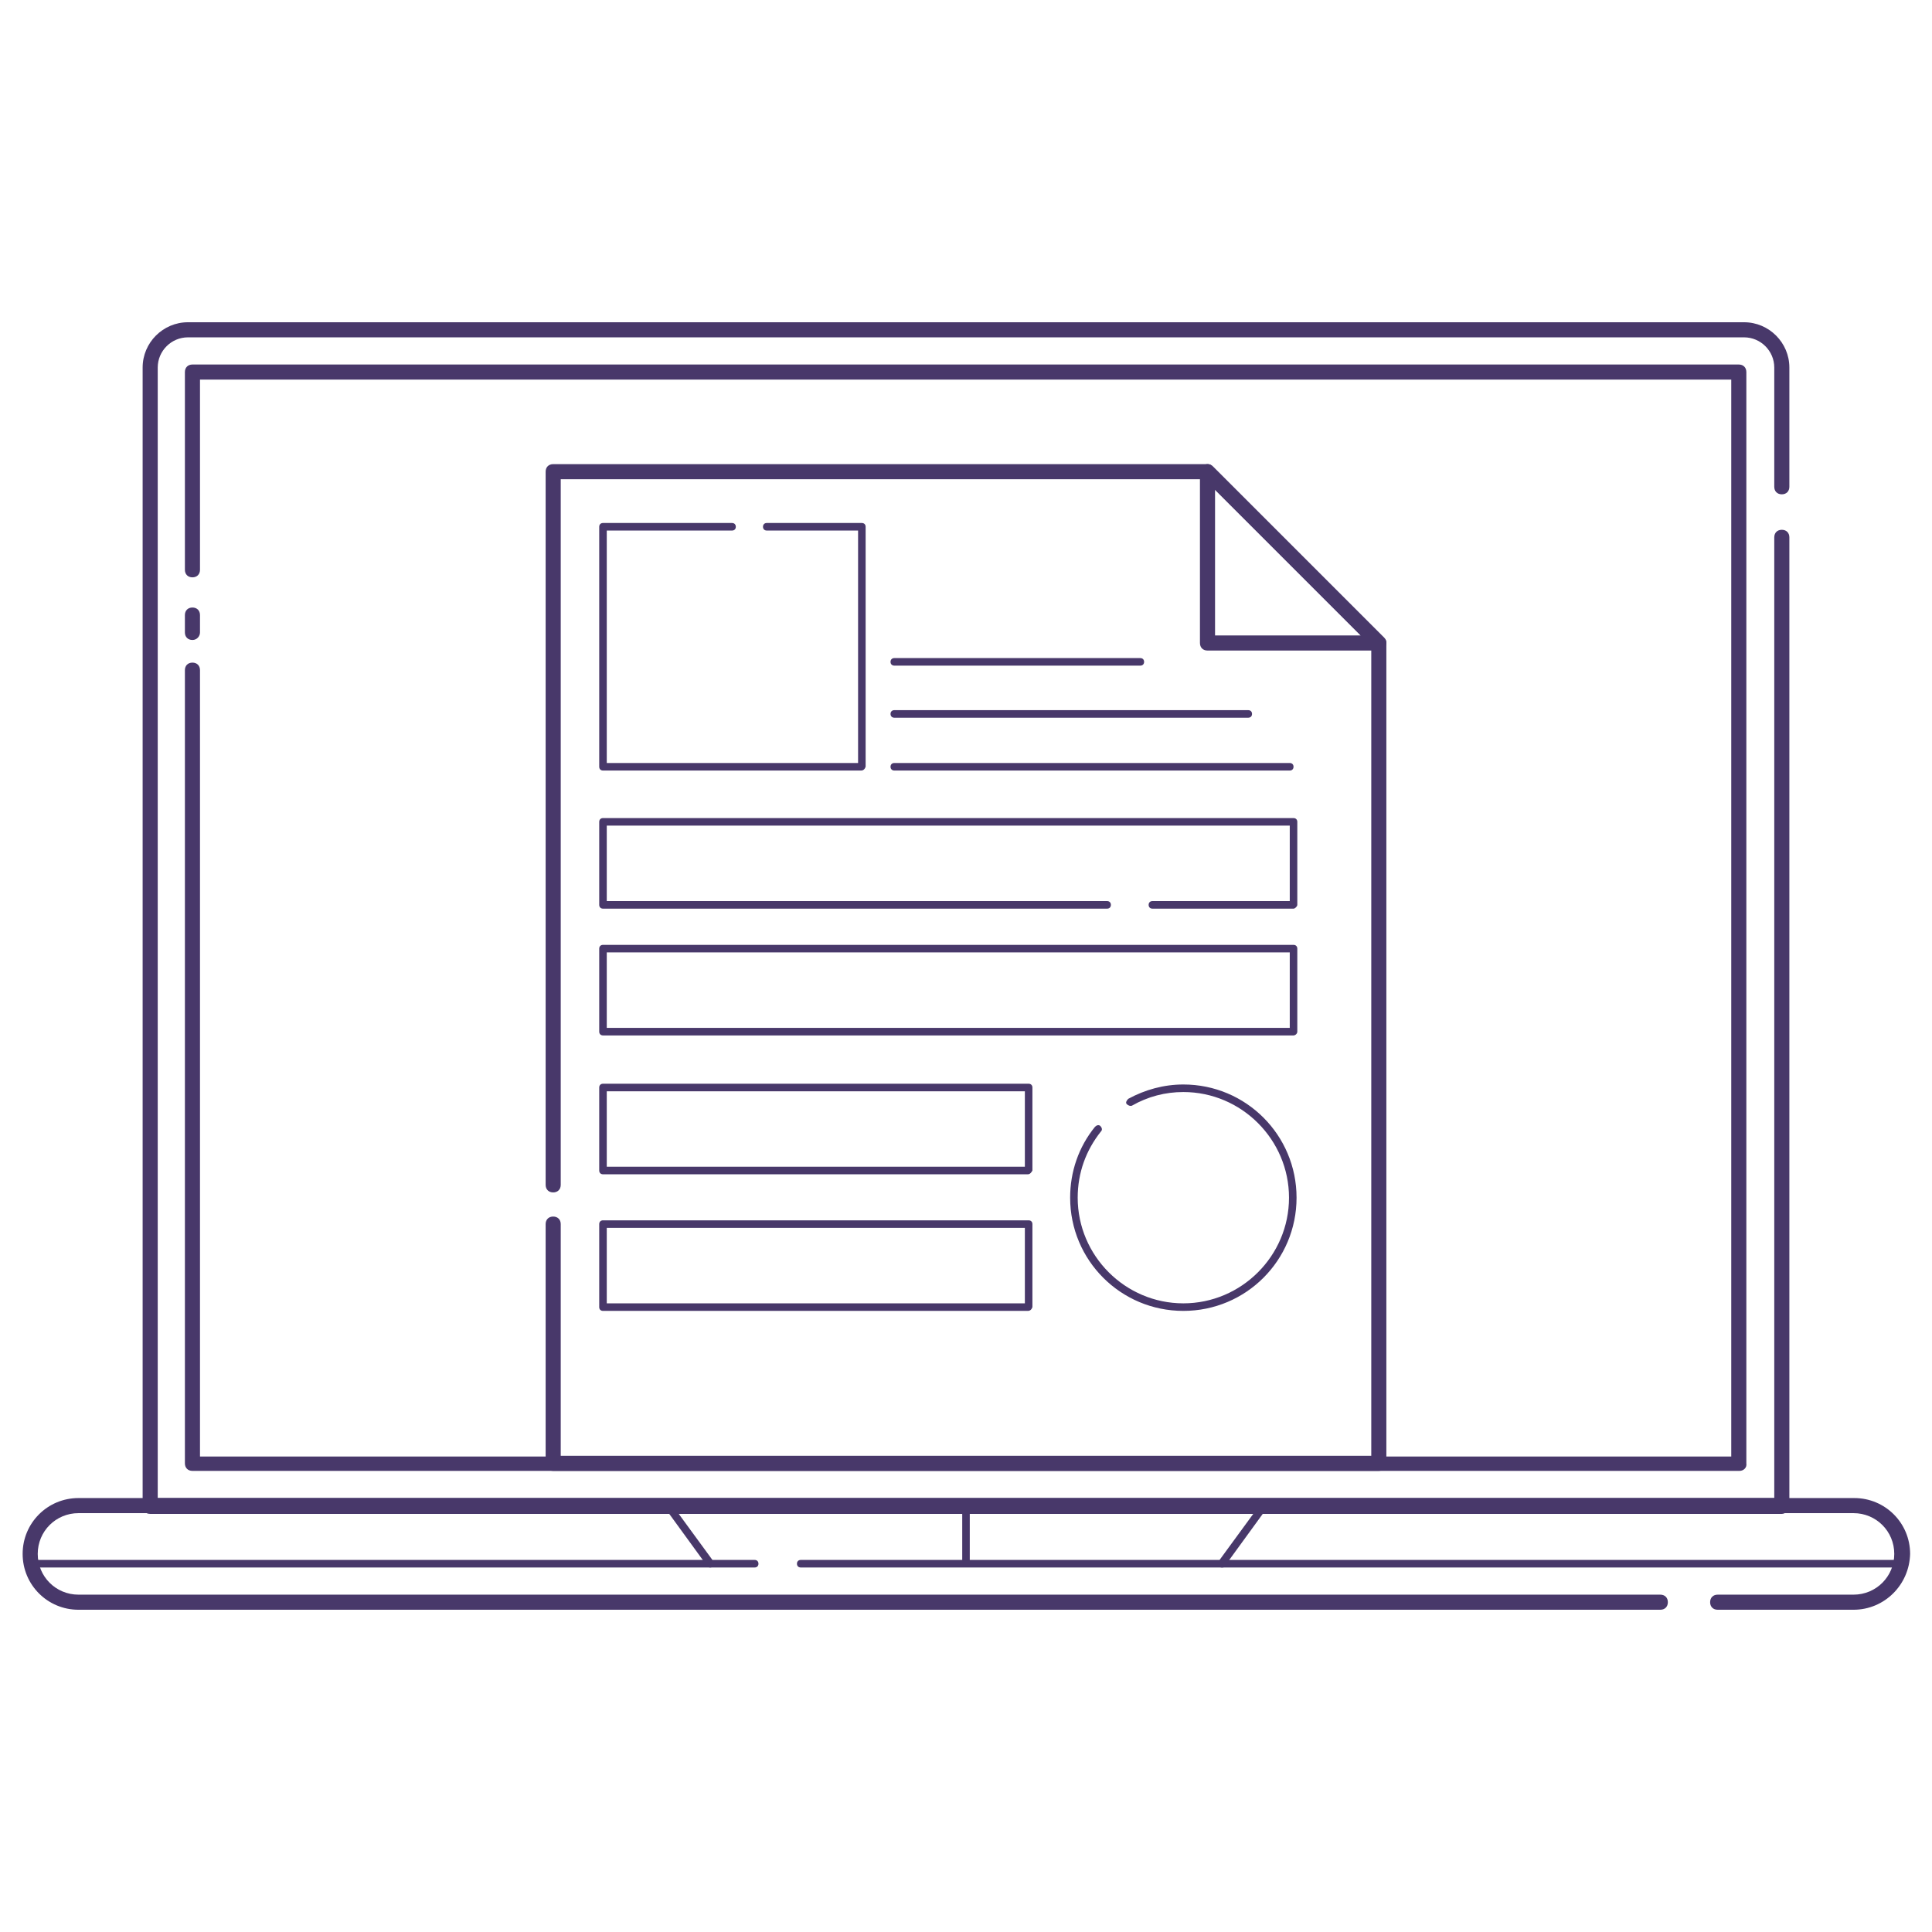 <?xml version="1.0" encoding="utf-8"?>
<!-- Generator: Adobe Illustrator 22.1.0, SVG Export Plug-In . SVG Version: 6.00 Build 0)  -->
<svg version="1.1" id="Layer_1" xmlns="http://www.w3.org/2000/svg" xmlns:xlink="http://www.w3.org/1999/xlink" x="0px" y="0px"
	 viewBox="0 0 256 256" style="enable-background:new 0 0 256 256;" xml:space="preserve">
<style type="text/css">
	.st0{fill:#48386A;}
</style>
<g>
	<g>
		<g>
			<path class="st0" d="M245.6,213.3h-18c-0.6,0-1-0.4-1-1s0.4-1,1-1h18c3,0,5.4-2.4,5.4-5.4c0-3-2.4-5.4-5.4-5.4H10.4
				c-3,0-5.4,2.4-5.4,5.4c0,3,2.4,5.4,5.4,5.4H220c0.6,0,1,0.4,1,1s-0.4,1-1,1H10.4c-4.1,0-7.4-3.3-7.4-7.4c0-4.1,3.3-7.4,7.4-7.4
				h235.3c4.1,0,7.4,3.3,7.4,7.4C253,210,249.7,213.3,245.6,213.3z"/>
		</g>
		<g>
			<path class="st0" d="M161.9,207.7h-55.8c-0.3,0-0.5-0.2-0.5-0.5s0.2-0.5,0.5-0.5h55.5l4.9-6.7H89.5l4.9,6.7h5.6
				c0.3,0,0.5,0.2,0.5,0.5s-0.2,0.5-0.5,0.5h-5.9c-0.2,0-0.3-0.1-0.4-0.2l-5.6-7.7c-0.1-0.2-0.1-0.4,0-0.5c0.1-0.2,0.3-0.3,0.4-0.3
				h79c0.2,0,0.4,0.1,0.4,0.3c0.1,0.2,0.1,0.4,0,0.5l-5.6,7.7C162.2,207.7,162.1,207.7,161.9,207.7z"/>
		</g>
		<g>
			<path class="st0" d="M236.1,200.6H19.9c-0.6,0-1-0.4-1-1V48.7c0-3.3,2.7-6,6-6h206.2c3.3,0,6,2.7,6,6v15.8c0,0.6-0.4,1-1,1
				s-1-0.4-1-1V48.7c0-2.2-1.8-4-4-4H24.9c-2.2,0-4,1.8-4,4v149.8h214.2V71.2c0-0.6,0.4-1,1-1s1,0.4,1,1v128.3
				C237.1,200.1,236.6,200.6,236.1,200.6z"/>
		</g>
		<g>
			<path class="st0" d="M25.5,84.8c-0.6,0-1-0.4-1-1v-2.3c0-0.6,0.4-1,1-1s1,0.4,1,1v2.3C26.5,84.3,26.1,84.8,25.5,84.8z"/>
		</g>
		<g>
			<path class="st0" d="M230.5,194.9H25.5c-0.6,0-1-0.4-1-1V88.8c0-0.6,0.4-1,1-1s1,0.4,1,1v104.2h202.9V50.3H26.5v25.2
				c0,0.6-0.4,1-1,1s-1-0.4-1-1V49.3c0-0.6,0.4-1,1-1h204.9c0.6,0,1,0.4,1,1v144.6C231.5,194.5,231,194.9,230.5,194.9z"/>
		</g>
		<g>
			<path class="st0" d="M128,207.5c-0.3,0-0.5-0.2-0.5-0.5v-7.5c0-0.3,0.2-0.5,0.5-0.5s0.5,0.2,0.5,0.5v7.5
				C128.5,207.3,128.3,207.5,128,207.5z"/>
		</g>
		<g>
			<path class="st0" d="M182.7,194.9H73.3c-0.6,0-1-0.4-1-1v-31.7c0-0.6,0.4-1,1-1s1,0.4,1,1v30.7h107.4V85.6l-22.1-22.1H74.3V157
				c0,0.6-0.4,1-1,1s-1-0.4-1-1V62.5c0-0.6,0.4-1,1-1H160c0.3,0,0.5,0.1,0.7,0.3l22.7,22.7c0.2,0.2,0.3,0.4,0.3,0.7v108.7
				C183.7,194.5,183.2,194.9,182.7,194.9z"/>
		</g>
		<g>
			<path class="st0" d="M182.7,86.2H160c-0.6,0-1-0.4-1-1V62.5c0-0.4,0.2-0.8,0.6-0.9c0.4-0.2,0.8-0.1,1.1,0.2l22.7,22.7
				c0.3,0.3,0.4,0.7,0.2,1.1S183.1,86.2,182.7,86.2z M161,84.2h19.3L161,64.9V84.2z"/>
		</g>
		<g>
			<path class="st0" d="M114.1,102.1H79.9c-0.3,0-0.5-0.2-0.5-0.5V69.8c0-0.3,0.2-0.5,0.5-0.5H97c0.3,0,0.5,0.2,0.5,0.5
				s-0.2,0.5-0.5,0.5H80.4v30.8h33.3V70.3h-12.1c-0.3,0-0.5-0.2-0.5-0.5s0.2-0.5,0.5-0.5h12.6c0.3,0,0.5,0.2,0.5,0.5v31.8
				C114.6,101.9,114.4,102.1,114.1,102.1z"/>
		</g>
		<g>
			<path class="st0" d="M171.4,120.4h-18.7c-0.3,0-0.5-0.2-0.5-0.5s0.2-0.5,0.5-0.5h18.2v-10H80.4v10h66.3c0.3,0,0.5,0.2,0.5,0.5
				s-0.2,0.5-0.5,0.5H79.9c-0.3,0-0.5-0.2-0.5-0.5v-11c0-0.3,0.2-0.5,0.5-0.5h91.5c0.3,0,0.5,0.2,0.5,0.5v11
				C171.9,120.1,171.6,120.4,171.4,120.4z"/>
		</g>
		<g>
			<path class="st0" d="M171.4,137.2H79.9c-0.3,0-0.5-0.2-0.5-0.5v-11c0-0.3,0.2-0.5,0.5-0.5h91.5c0.3,0,0.5,0.2,0.5,0.5v11
				C171.9,137,171.6,137.2,171.4,137.2z M80.4,136.2h90.5v-10H80.4V136.2z"/>
		</g>
		<g>
			<path class="st0" d="M136.2,155.6H79.9c-0.3,0-0.5-0.2-0.5-0.5v-11c0-0.3,0.2-0.5,0.5-0.5h56.4c0.3,0,0.5,0.2,0.5,0.5v11
				C136.7,155.3,136.5,155.6,136.2,155.6z M80.4,154.6h55.4v-10H80.4V154.6z"/>
		</g>
		<g>
			<path class="st0" d="M136.2,173.7H79.9c-0.3,0-0.5-0.2-0.5-0.5v-11c0-0.3,0.2-0.5,0.5-0.5h56.4c0.3,0,0.5,0.2,0.5,0.5v11
				C136.7,173.5,136.5,173.7,136.2,173.7z M80.4,172.7h55.4v-10H80.4V172.7z"/>
		</g>
		<g>
			<path class="st0" d="M156.8,173.7c-8.3,0-15-6.7-15-15c0-3.4,1.1-6.7,3.3-9.4c0.2-0.2,0.5-0.3,0.7-0.1c0.2,0.2,0.3,0.5,0.1,0.7
				c-2,2.5-3.1,5.5-3.1,8.8c0,7.7,6.3,14,14,14c7.7,0,14-6.3,14-14s-6.3-14-14-14c-2.4,0-4.7,0.6-6.8,1.8c-0.2,0.1-0.5,0-0.7-0.2
				s0-0.5,0.2-0.7c2.2-1.2,4.7-1.9,7.3-1.9c8.3,0,15,6.7,15,15S165.1,173.7,156.8,173.7z"/>
		</g>
		<g>
			<path class="st0" d="M151.1,88.2h-32.6c-0.3,0-0.5-0.2-0.5-0.5s0.2-0.5,0.5-0.5h32.6c0.3,0,0.5,0.2,0.5,0.5
				S151.4,88.2,151.1,88.2z"/>
		</g>
		<g>
			<path class="st0" d="M165.4,95.1h-46.9c-0.3,0-0.5-0.2-0.5-0.5s0.2-0.5,0.5-0.5h46.9c0.3,0,0.5,0.2,0.5,0.5
				S165.7,95.1,165.4,95.1z"/>
		</g>
		<g>
			<path class="st0" d="M170.9,102.1h-52.4c-0.3,0-0.5-0.2-0.5-0.5s0.2-0.5,0.5-0.5h52.4c0.3,0,0.5,0.2,0.5,0.5
				S171.2,102.1,170.9,102.1z"/>
		</g>
	</g>
	<g>
		<path class="st0" d="M94.1,207.7H4c-0.3,0-0.5-0.2-0.5-0.5s0.2-0.5,0.5-0.5h90.1c0.3,0,0.5,0.2,0.5,0.5S94.4,207.7,94.1,207.7z"/>
	</g>
	<g>
		<path class="st0" d="M251.9,207.7h-90c-0.3,0-0.5-0.2-0.5-0.5s0.2-0.5,0.5-0.5h90c0.3,0,0.5,0.2,0.5,0.5S252.1,207.7,251.9,207.7z
			"/>
	</g>
</g>
</svg>
